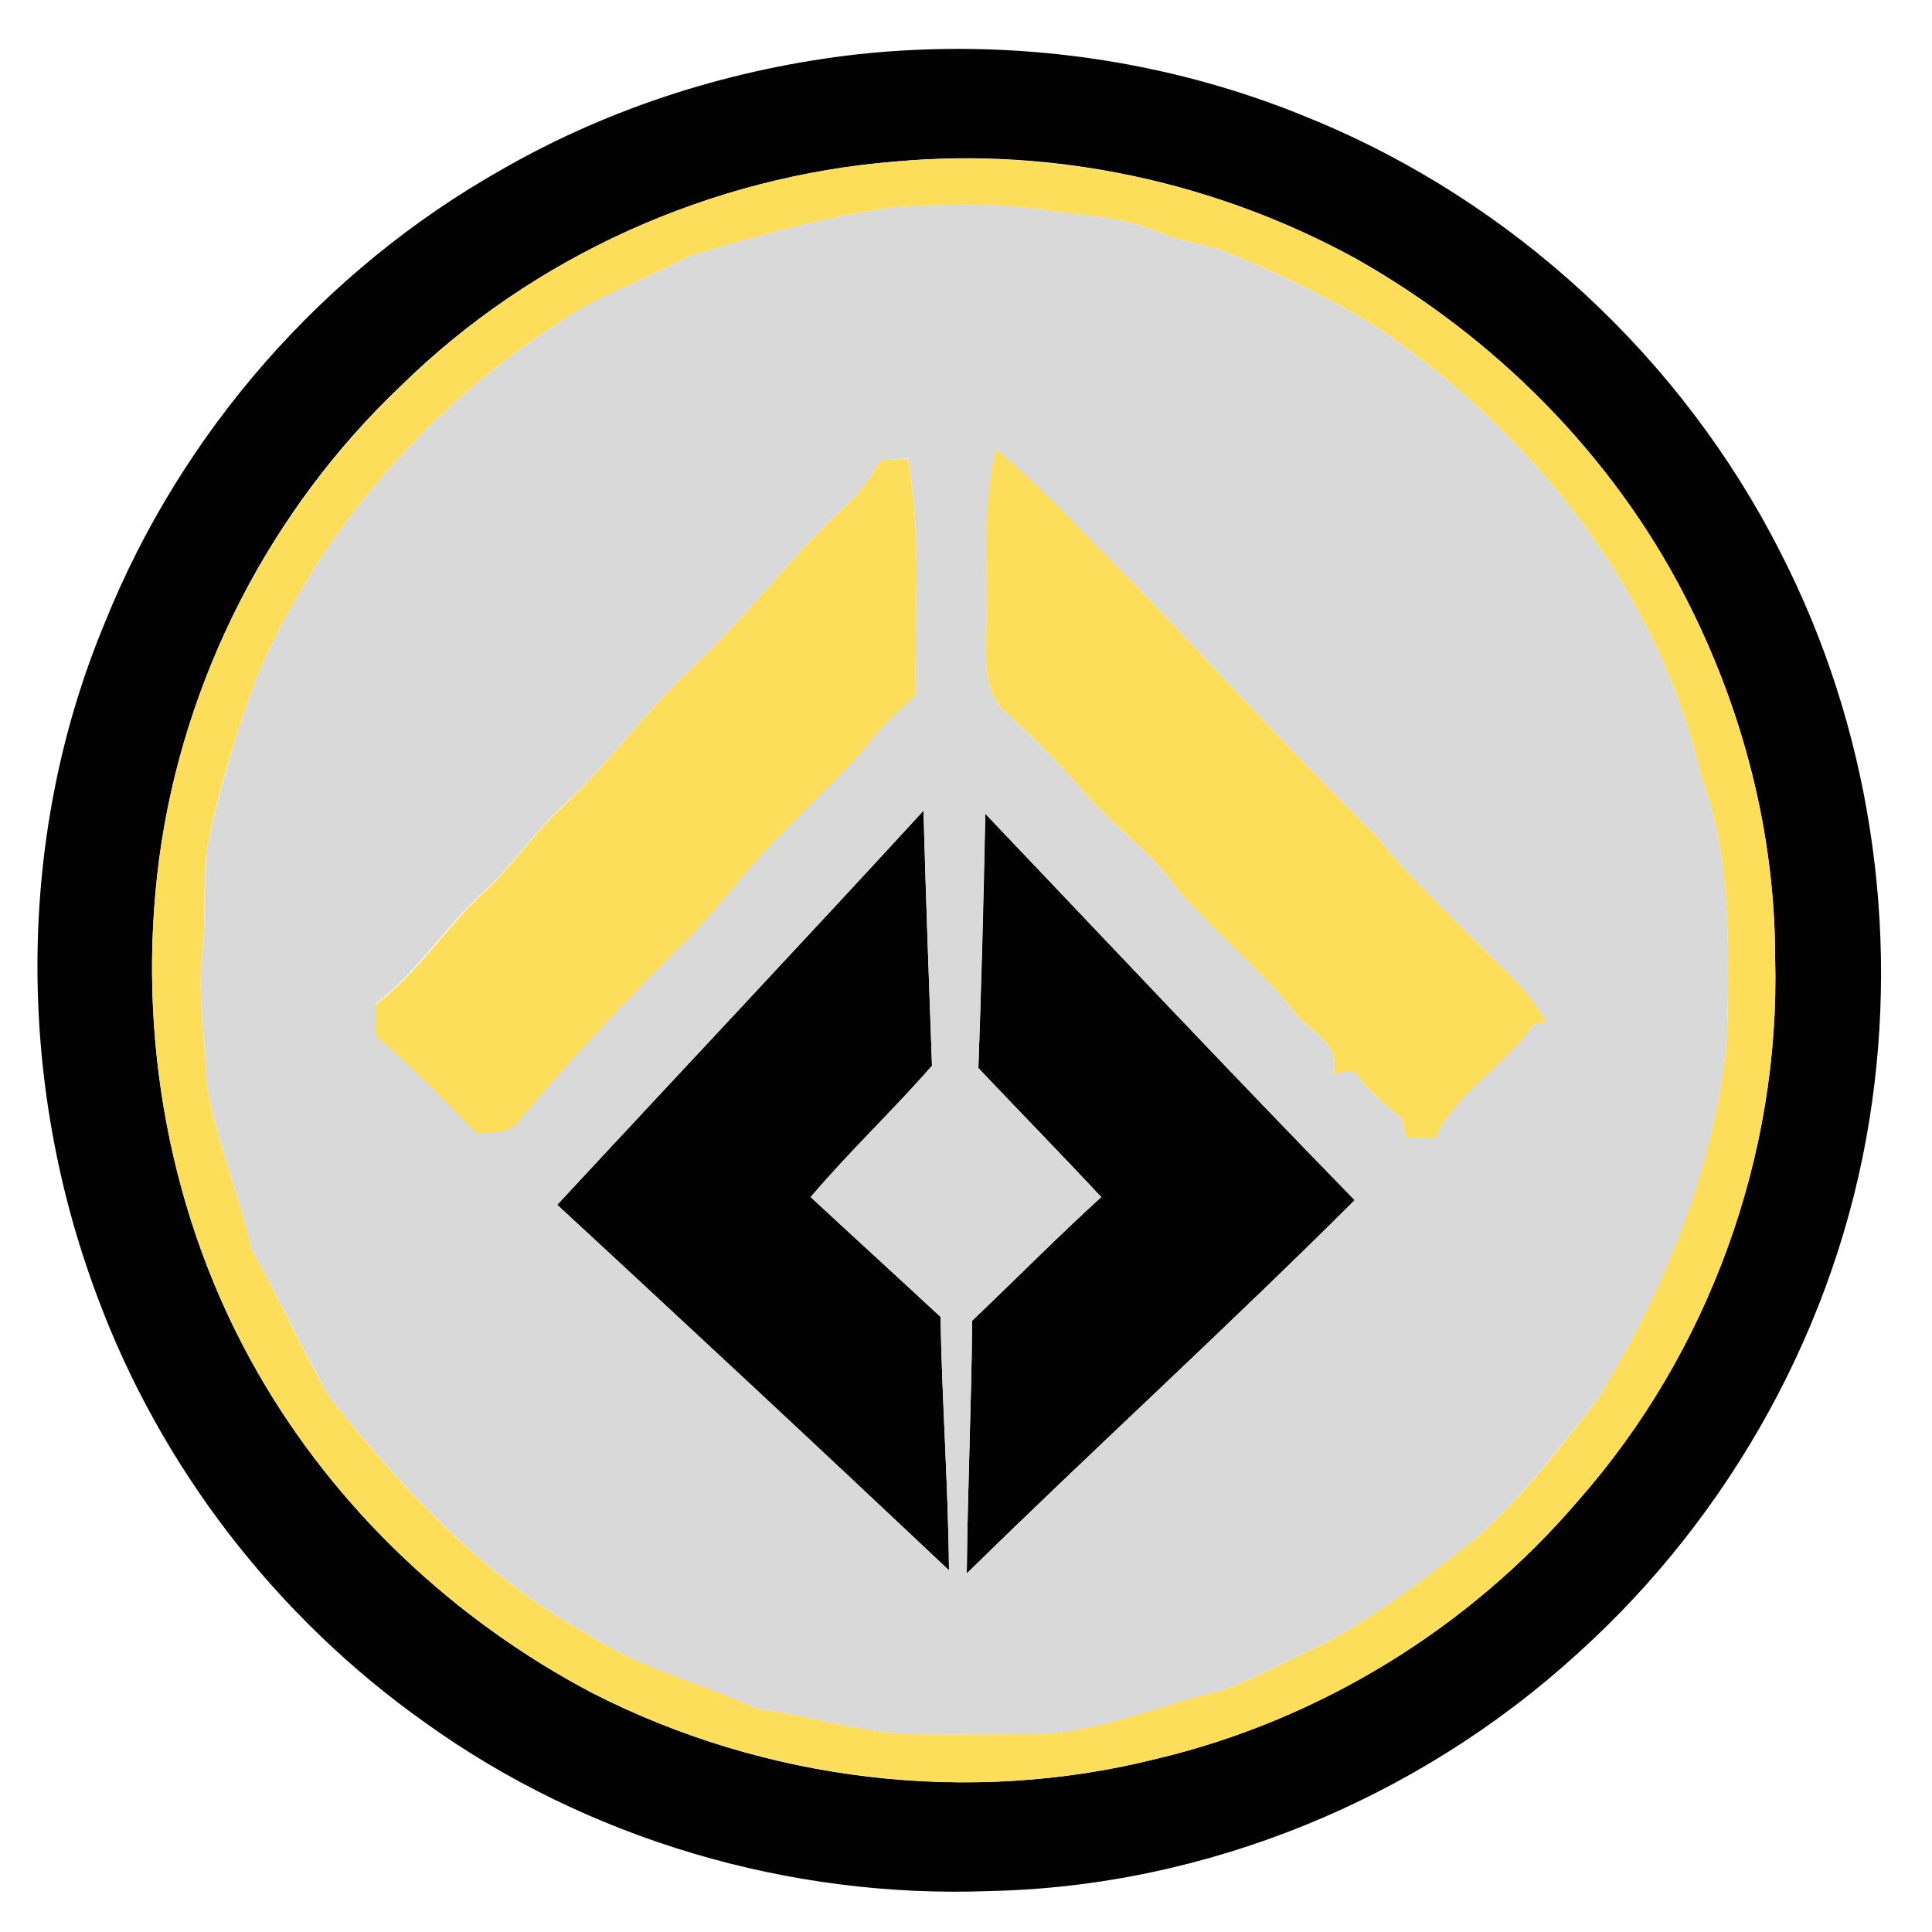 <?xml version="1.0" encoding="utf-8"?>
<!-- Generator: Adobe Illustrator 26.0.3, SVG Export Plug-In . SVG Version: 6.00 Build 0)  -->
<svg version="1.1" id="Layer_1" xmlns="http://www.w3.org/2000/svg" xmlns:xlink="http://www.w3.org/1999/xlink" x="0px" y="0px"
	 viewBox="0 0 250 250" style="enable-background:new 0 0 250 250;" xml:space="preserve">
<style type="text/css">
	.st0{fill:#020202;}
	.st1{fill:#FDDE5A;}
	.st2{fill:#D9D9D9;}
</style>
<g id="_x23_020202ff">
	<path class="st0" d="M111.2,7c19.8-2.1,40.1,0.7,58.5,8.4c26.1,10.7,48,31,60.7,56.1c11.5,22.4,15.5,48.5,11.5,73.4
		c-4.2,26.4-17.9,51.2-37.8,69.1c-20.6,18.8-48,30.1-76,30.7C102.2,245.7,76,238,55,222.9c-19.2-13.6-34.2-33-42.4-55.1
		C2.1,139.9,2.1,108,13.6,80.5C23.5,55.9,41.9,34.9,65,21.9C79.1,13.8,95,8.8,111.2,7 M115.9,20.9c-23.8,1.9-46.9,12.2-64,29
		c-17,16.1-28.2,38-31.3,61.2c-3,22.8,1.3,46.6,12.8,66.6c10.1,17.6,25.4,32,43.3,41.4c22.3,11.4,48.6,14.6,72.9,8.5
		c21.1-5,40.5-16.9,54.6-33.4c16.8-19.1,26.2-44.7,25.5-70.2c0-16.3-4.2-32.4-11.7-46.9c-9.5-18.4-24.6-33.5-42.5-43.6
		C157.5,23.6,136.5,19,115.9,20.9z"/>
	<path class="st0" d="M72.1,155.9c15.8-17,31.7-33.9,47.4-51c0.3,11,0.7,22,1.1,33c-5,5.8-10.7,11.1-15.7,17
		c5.6,5.2,11.2,10.3,16.8,15.5c0.2,11,1,21.9,1.1,32.8C105.9,187.4,89.1,171.6,72.1,155.9z"/>
	<path class="st0" d="M127.5,105.3c15.9,16.7,31.7,33.5,47.8,50c-16.4,16.4-33.6,32-50.2,48.3c0.1-10.9,0.6-21.8,0.7-32.7
		c5.6-5.4,11-10.8,16.7-16c-5.2-5.6-10.6-11.1-15.9-16.7C127,127.2,127.3,116.3,127.5,105.3z"/>
</g>
<g id="_x23_fdde5aff">
	<path class="st1" d="M115.9,20.9c20.6-1.8,41.5,2.7,59.6,12.6c17.9,10.2,33.1,25.3,42.5,43.6c7.4,14.4,11.7,30.6,11.7,46.9
		c0.7,25.5-8.6,51.1-25.5,70.2c-14.1,16.5-33.5,28.4-54.6,33.4c-24.3,6.1-50.7,2.8-72.9-8.5c-17.9-9.4-33.3-23.9-43.3-41.4
		c-11.5-20-15.8-43.8-12.8-66.6C23.7,87.9,35,66,52,49.9C69,33.1,92.1,22.8,115.9,20.9 M89.3,33.1c-5.8,3.1-12.1,5.2-17.5,9
		C54.8,53.2,40.9,69.4,33,88.2c-2.5,7.1-4.9,14.3-6.2,21.7c-0.6,4.3-0.1,8.7-0.6,13.1c-0.7,5.7,0.4,11.4,0.5,17
		c1.2,7.4,4.2,14.4,5.9,21.8c3.6,6.2,6.4,12.9,10.1,19.1c9.3,11.7,19.7,23,32.9,30.3c6.8,4.6,14.9,6.4,22.3,9.9
		c6.8,0.9,13.3,3.1,20.2,3.3c5,0.1,10,0,15,0c8.8,0.1,16.8-3.9,25.2-5.7c4.7-1.8,9.1-4.2,13.6-6.3c7-3.9,13.4-8.8,19.6-13.8
		c5.7-5.2,10.5-11.4,15.2-17.5c8.7-14.3,15.3-30.2,16.8-47c0.2-11.3,0.6-23-3.4-33.8c-5.6-24-21.9-44.4-42-58
		c-6.5-4-13.4-7.3-20.5-10.1c-2.6-0.7-5.3-1.1-7.8-2.2c-4.4-1.9-9.2-2-13.8-2.7c-6.6-1.1-13.3-0.9-20-0.5
		C106.9,28,98.1,30.5,89.3,33.1z"/>
	<path class="st1" d="M128.9,58.1c6.6,5.4,12.3,11.9,18.3,17.9c10.3,10.8,20.4,21.8,31,32.3c3.9,5,8.6,9.2,13,13.8
		c3.2,3.2,6.7,6.1,8.9,10.1c-0.4,0.1-1.3,0.3-1.7,0.4c-3.6,5.5-9.9,8.6-12.7,14.7c-1.3,0-2.6-0.1-3.8-0.1c-0.2-0.8-0.3-1.7-0.5-2.5
		c-2-1.5-3.8-3.1-5.4-5c-0.6-1.6-2.4-0.9-3.5-0.6c1.2-4.2-3.3-5.6-5.3-8.5c-5-6.2-11.6-11.1-16.4-17.5c-3.3-4-7.6-7-10.9-11
		c-3-3.5-6.3-6.7-9.6-9.8c-3.1-2.4-2.7-6.8-2.7-10.3C128,74.1,126.8,66,128.9,58.1z"/>
	<path class="st1" d="M113.9,59.6c0.9-0.1,2.7-0.2,3.6-0.2c1.8,10.1,0.8,20.5,1,30.7c-2.1,1.7-4,3.6-5.7,5.7
		c-3.6,4.4-7.8,8.2-11.7,12.3c-4.1,4-7.4,8.6-11.3,12.7c-7.9,7.8-15.5,15.9-22.7,24.4c-1.2,1.8-3.6,1.3-5.4,1.6
		c-4.2-4.4-8.5-8.7-13.1-12.7c0-1.4,0-2.7,0-4.1c5.4-4,9-9.9,13.9-14.4c3.7-3.4,6.4-7.6,10.1-11C78.8,98.8,83.7,91.8,90,86
		c6.9-6.5,12.5-14.2,19.5-20.6C111.3,63.8,112.7,61.7,113.9,59.6z"/>
</g>
<g id="_x23_d9d9d9ff">
	<path class="st2" d="M89.3,33.1c8.7-2.6,17.6-5.1,26.7-6.3c6.6-0.4,13.4-0.6,20,0.5c4.6,0.7,9.5,0.8,13.8,2.7
		c2.5,1.1,5.2,1.5,7.8,2.2c7.1,2.8,14,6.1,20.5,10.1c20.1,13.6,36.4,34,42,58c4,10.8,3.6,22.4,3.4,33.8c-1.5,16.8-8,32.7-16.8,47
		c-4.8,6.1-9.5,12.3-15.2,17.5c-6.2,5.1-12.6,9.9-19.6,13.8c-4.5,2.1-8.9,4.5-13.6,6.3c-8.4,1.9-16.4,5.8-25.2,5.7c-5,0-10,0.1-15,0
		c-6.9-0.2-13.4-2.4-20.2-3.3c-7.4-3.4-15.5-5.3-22.3-9.9c-13.2-7.3-23.6-18.7-32.9-30.3c-3.6-6.2-6.5-12.9-10.1-19.1
		c-1.7-7.3-4.6-14.3-5.9-21.8c-0.1-5.7-1.2-11.4-0.5-17c0.5-4.3,0.1-8.8,0.6-13.1c1.4-7.4,3.7-14.6,6.2-21.7
		c7.9-18.8,21.8-35,38.8-46.1C77.2,38.2,83.6,36.2,89.3,33.1 M128.9,58.1c-2,7.8-0.9,15.9-1.3,23.9c0,3.5-0.4,7.9,2.7,10.3
		c3.3,3.1,6.6,6.3,9.6,9.8c3.3,4,7.6,7,10.9,11c4.9,6.4,11.4,11.3,16.4,17.5c1.9,2.9,6.5,4.2,5.3,8.5c1.1-0.4,2.9-1.1,3.5,0.6
		c1.6,1.9,3.4,3.5,5.4,5c0.2,0.8,0.3,1.7,0.5,2.5c1.3,0,2.5,0.1,3.8,0.1c2.8-6.1,9-9.2,12.7-14.7c0.4-0.1,1.3-0.3,1.7-0.4
		c-2.2-3.9-5.7-6.9-8.9-10.1c-4.4-4.5-9.1-8.8-13-13.8c-10.6-10.5-20.7-21.5-31-32.3C141.1,70,135.4,63.6,128.9,58.1 M113.9,59.6
		c-1.2,2.1-2.6,4.2-4.4,5.8c-7,6.4-12.6,14.1-19.5,20.6c-6.3,5.8-11.2,12.8-17.4,18.5c-3.7,3.4-6.4,7.6-10.1,11
		c-5,4.5-8.5,10.3-13.9,14.4c0,1.4,0,2.7,0,4.1c4.6,4,8.9,8.3,13.1,12.7c1.9-0.3,4.2,0.2,5.4-1.6c7.1-8.5,14.8-16.6,22.7-24.4
		c3.9-4.1,7.2-8.8,11.3-12.7c3.9-4.1,8.2-7.9,11.7-12.3c1.7-2.1,3.7-4,5.7-5.7c-0.2-10.2,0.8-20.6-1-30.7
		C116.6,59.4,114.8,59.5,113.9,59.6 M72.1,155.9c17,15.7,33.9,31.4,50.7,47.3c-0.1-10.9-0.9-21.9-1.1-32.8
		c-5.6-5.2-11.2-10.3-16.8-15.5c5-5.9,10.6-11.2,15.7-17c-0.4-11-0.8-22-1.1-33C103.8,122,87.8,138.9,72.1,155.9 M127.5,105.3
		c-0.3,10.9-0.5,21.9-0.9,32.9c5.2,5.6,10.6,11.1,15.9,16.7c-5.7,5.2-11.1,10.7-16.7,16c-0.1,10.9-0.6,21.8-0.7,32.7
		c16.6-16.2,33.7-31.9,50.2-48.3C159.2,138.8,143.4,122,127.5,105.3z"/>
</g>
</svg>
